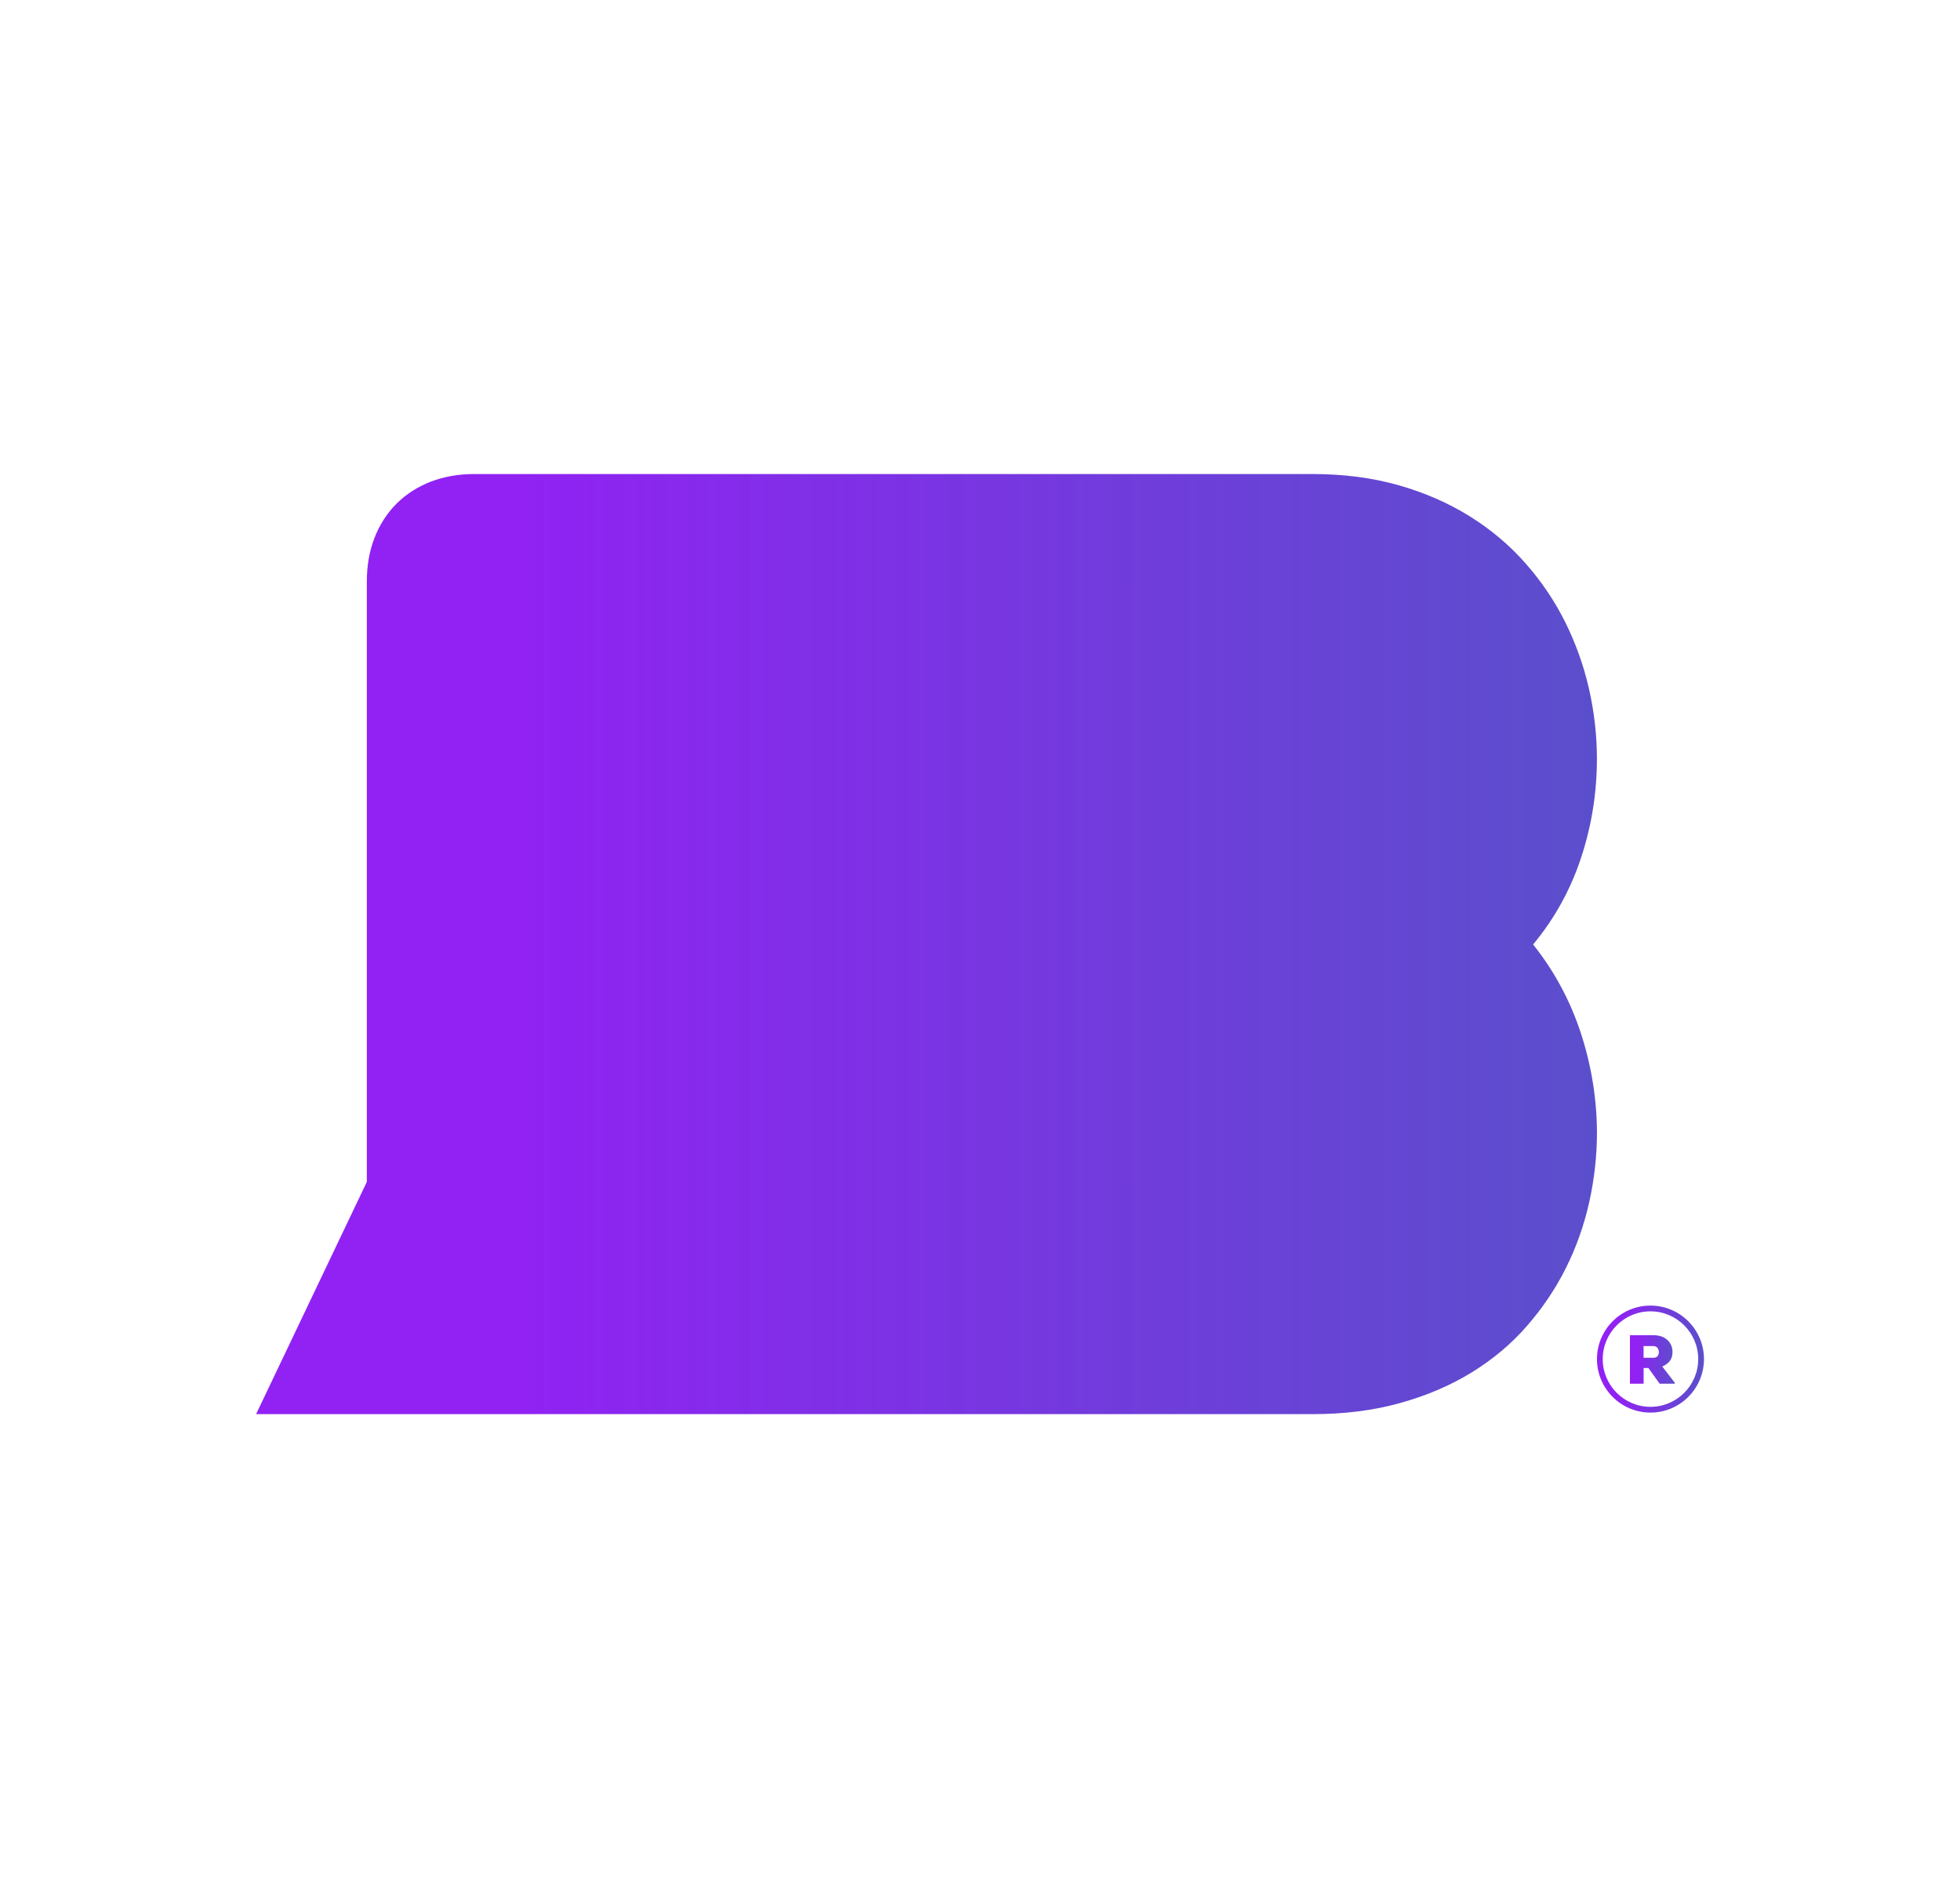 <?xml version="1.0" encoding="utf-8"?>
<!-- Generator: Adobe Illustrator 27.0.0, SVG Export Plug-In . SVG Version: 6.00 Build 0)  -->
<svg version="1.1" xmlns="http://www.w3.org/2000/svg" xmlns:xlink="http://www.w3.org/1999/xlink" x="0px" y="0px"
	 viewBox="0 0 340.73 328.25" style="enable-background:new 0 0 340.73 328.25;" xml:space="preserve">
<style type="text/css">
	.st0{fill:url(#SVGID_1_);}
	.st1{fill:url(#SVGID_00000047038021764856665780000007650156550912552629_);}
	.st2{fill:url(#SVGID_00000072259814352327796130000017473446409963731882_);}
</style>
<g id="Back">
</g>
<g id="Footer">
</g>
<g id="Sec.3">
</g>
<g id="Sec.2">
</g>
<g id="home">
	<g>
		<linearGradient id="SVGID_1_" gradientUnits="userSpaceOnUse" x1="44.511" y1="164.124" x2="277.614" y2="164.124">
			<stop  offset="0.196" style="stop-color:#9122F3"/>
			<stop  offset="0.999" style="stop-color:#493BC6;stop-opacity:0.9"/>
		</linearGradient>
		<path class="st0" d="M266.52,164.18c3.74-4.51,6.52-9.55,8.35-15.12c1.83-5.56,2.74-11.28,2.74-17.16c0-4.12-0.47-8.21-1.4-12.26
			c-0.93-4.05-2.32-7.9-4.14-11.56c-1.83-3.66-4.13-7.05-6.89-10.18c-2.76-3.13-5.98-5.85-9.66-8.14c-3.68-2.3-7.79-4.1-12.34-5.4
			c-4.55-1.3-9.57-1.96-15.06-1.96H82.5c-2.8,0-5.35,0.45-7.65,1.34c-2.3,0.9-4.27,2.17-5.92,3.82c-1.65,1.65-2.93,3.63-3.82,5.92
			c-0.9,2.3-1.34,4.84-1.34,7.65v104.32l-19.25,40.37H82.5h13.8h131.83c5.56,0,10.65-0.64,15.26-1.93
			c4.61-1.28,8.75-3.05,12.43-5.31c3.68-2.26,6.88-4.94,9.6-8.06c2.72-3.11,4.99-6.48,6.8-10.1c1.81-3.62,3.16-7.44,4.06-11.47
			c0.89-4.03,1.34-8.08,1.34-12.17c-0.04-5.87-0.98-11.63-2.83-17.28C272.94,173.89,270.18,168.77,266.52,164.18z"/>
		<g>
			<g>
				
					<linearGradient id="SVGID_00000080181961631660793150000004287546255082008986_" gradientUnits="userSpaceOnUse" x1="283.334" y1="236.314" x2="291.137" y2="236.314">
					<stop  offset="0.196" style="stop-color:#9122F3"/>
					<stop  offset="0.999" style="stop-color:#493BC6;stop-opacity:0.9"/>
				</linearGradient>
				<path style="fill:url(#SVGID_00000080181961631660793150000004287546255082008986_);" d="M291.14,240.53h-2.62l-1.96-2.73h-0.83
					v2.73h-2.38v-8.43h4.12c2.16,0,3.28,1.38,3.28,2.9c0,1.04-0.36,1.91-1.78,2.54l2.19,2.84V240.53z M285.72,234v2.02h1.76
					c0.63,0,0.9-0.47,0.9-0.98c0-0.53-0.3-1.05-0.93-1.05H285.72z"/>
			</g>
			<g>
				
					<linearGradient id="SVGID_00000075135046335684482600000015113454472472852362_" gradientUnits="userSpaceOnUse" x1="277.614" y1="236.244" x2="296.219" y2="236.244">
					<stop  offset="0.196" style="stop-color:#9122F3"/>
					<stop  offset="0.999" style="stop-color:#493BC6;stop-opacity:0.9"/>
				</linearGradient>
				<path style="fill:url(#SVGID_00000075135046335684482600000015113454472472852362_);" d="M286.92,245.55
					c-5.13,0-9.3-4.17-9.3-9.3s4.17-9.3,9.3-9.3c5.13,0,9.3,4.17,9.3,9.3S292.05,245.55,286.92,245.55z M286.92,227.95
					c-4.58,0-8.3,3.72-8.3,8.3s3.72,8.3,8.3,8.3s8.3-3.72,8.3-8.3S291.49,227.95,286.92,227.95z"/>
			</g>
		</g>
	</g>
</g>
</svg>
